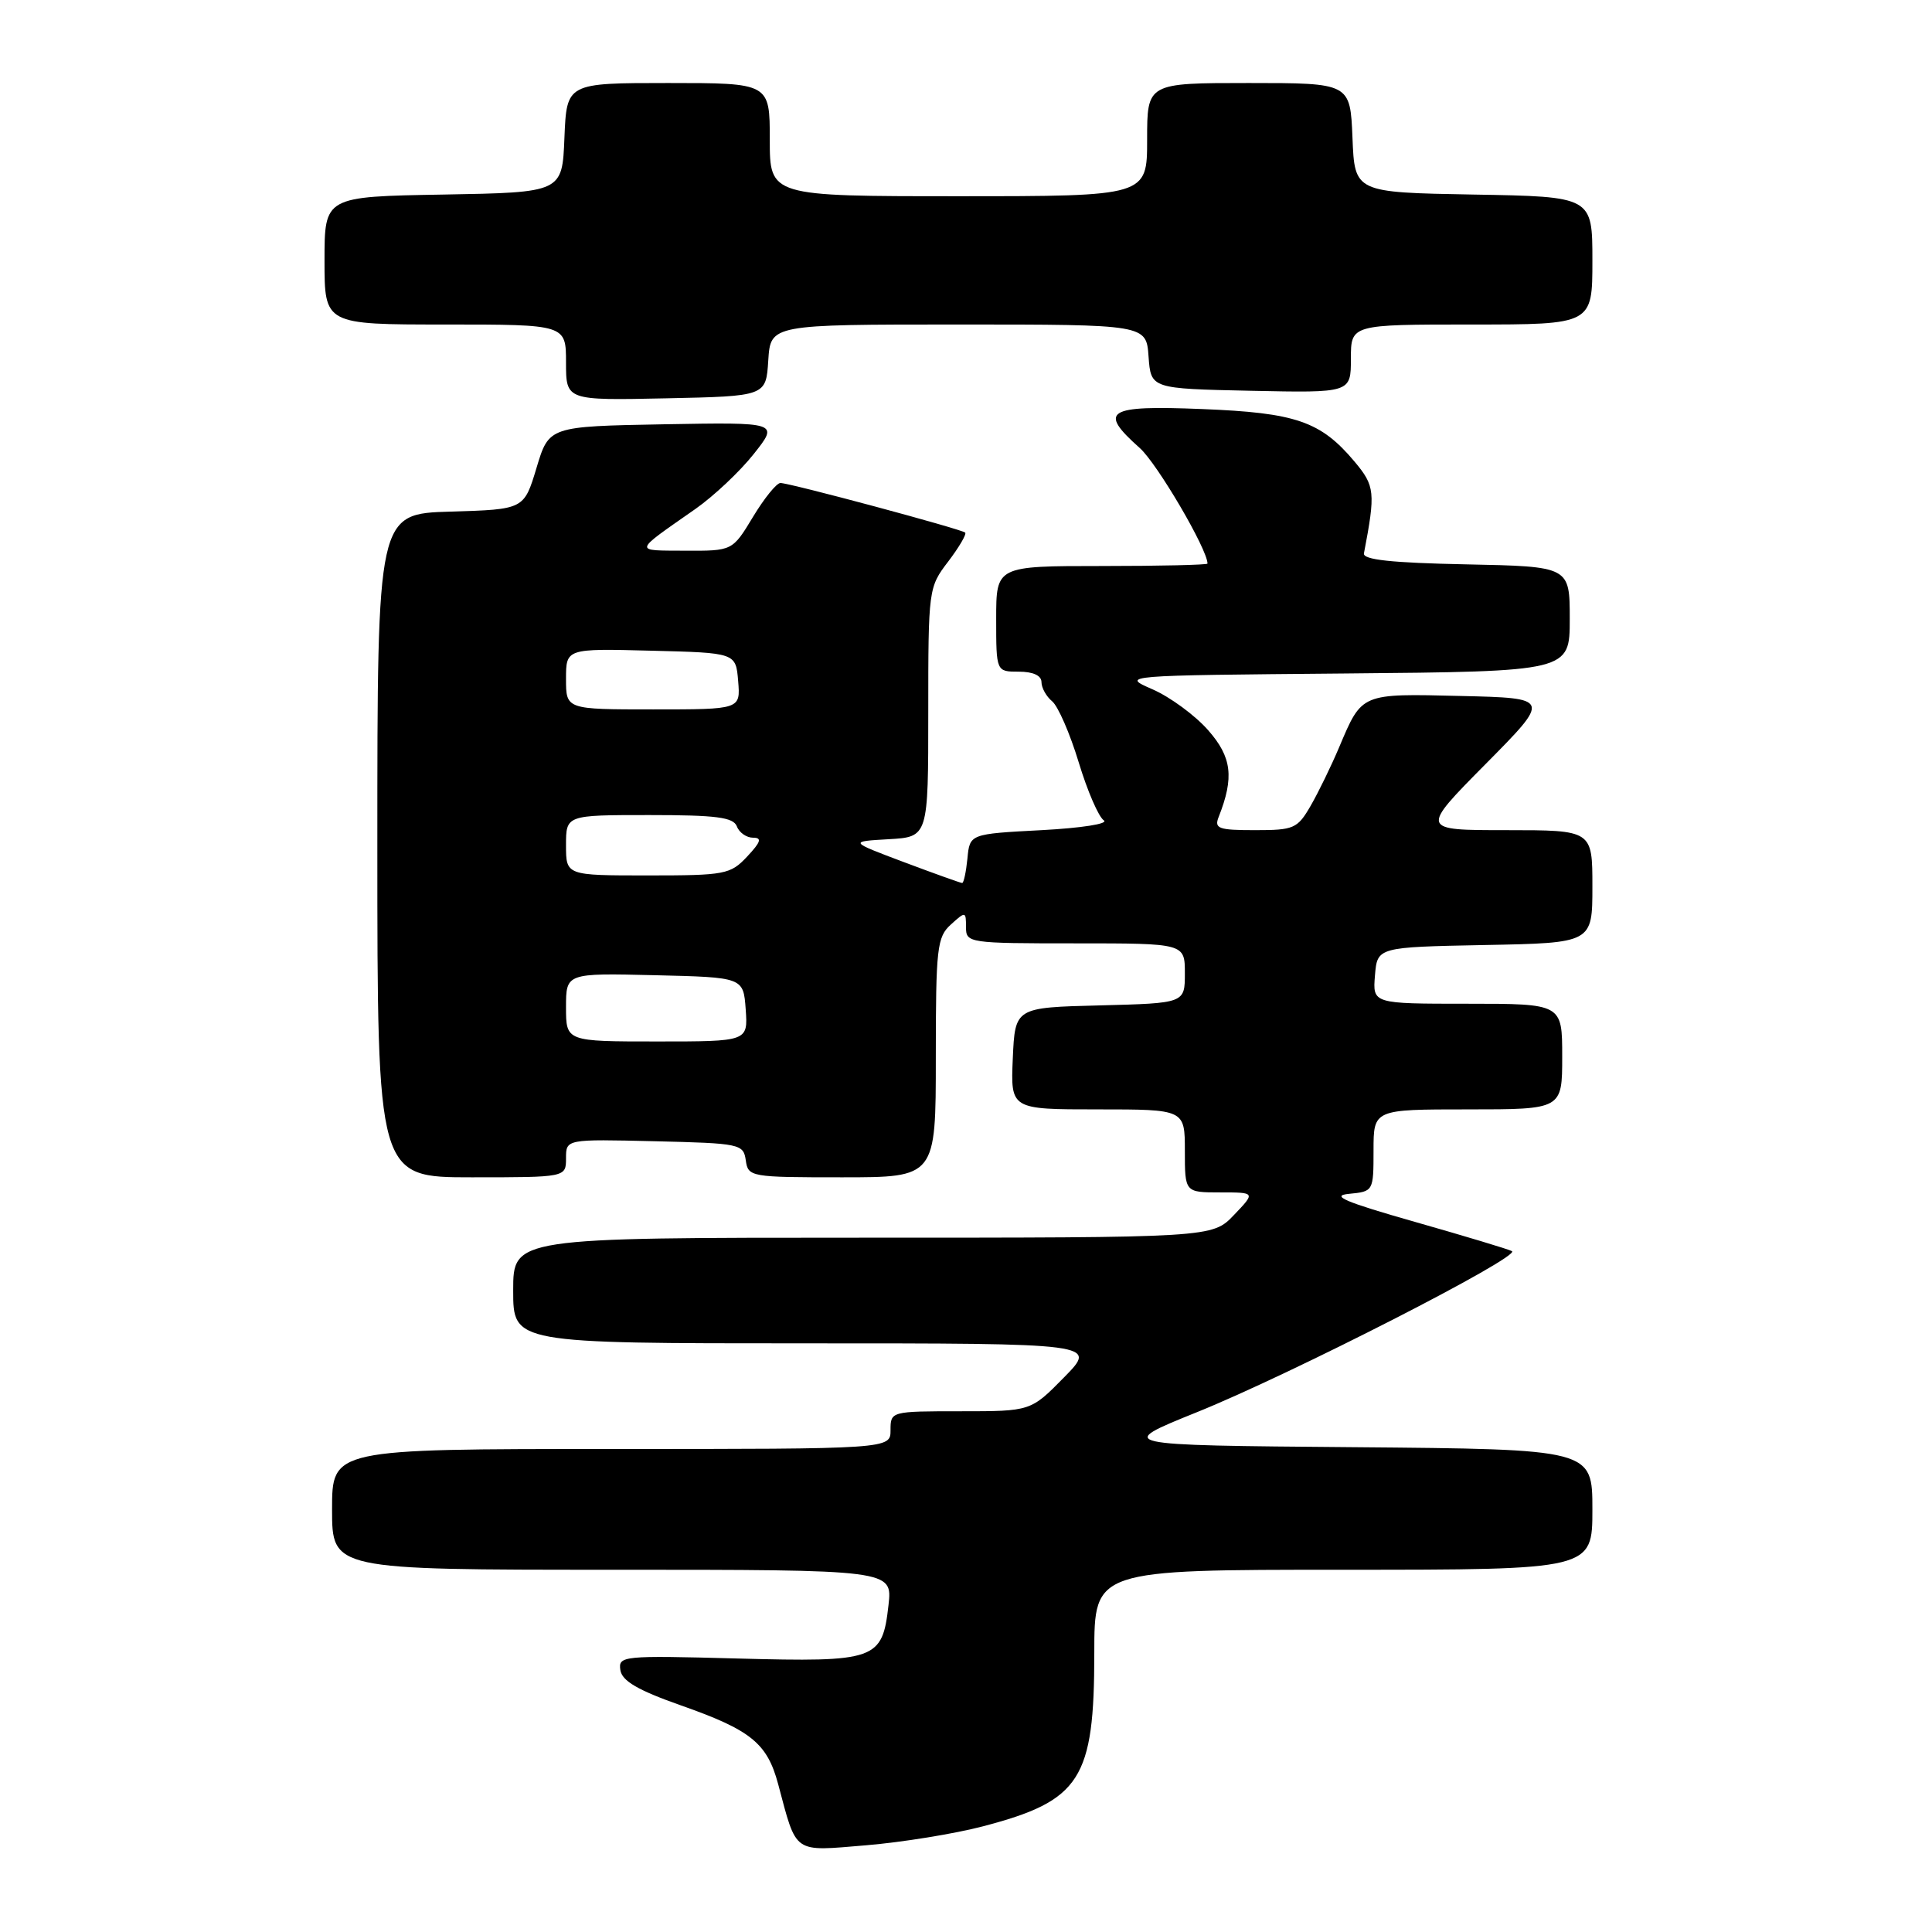 <?xml version="1.0" encoding="UTF-8" standalone="no"?>
<!DOCTYPE svg PUBLIC "-//W3C//DTD SVG 1.1//EN" "http://www.w3.org/Graphics/SVG/1.1/DTD/svg11.dtd" >
<svg xmlns="http://www.w3.org/2000/svg" xmlns:xlink="http://www.w3.org/1999/xlink" version="1.1" viewBox="0 0 256 256">
 <g >
 <path fill="currentColor"
d=" M 130.24 242.00 C 143.20 238.60 145.00 235.80 145.00 219.03 C 145.00 208.00 145.00 208.00 178.00 208.00 C 211.00 208.00 211.00 208.00 211.00 200.01 C 211.00 192.03 211.00 192.03 179.38 191.76 C 147.75 191.50 147.75 191.50 158.63 187.11 C 171.05 182.10 201.62 166.47 200.34 165.78 C 199.88 165.53 194.10 163.79 187.50 161.91 C 178.22 159.27 176.24 158.43 178.75 158.19 C 181.98 157.88 182.00 157.84 182.00 152.44 C 182.00 147.00 182.00 147.00 194.50 147.00 C 207.00 147.00 207.00 147.00 207.00 140.00 C 207.00 133.00 207.00 133.00 194.44 133.00 C 181.88 133.00 181.88 133.00 182.19 129.25 C 182.50 125.50 182.50 125.50 196.75 125.22 C 211.00 124.95 211.00 124.95 211.00 117.47 C 211.00 110.00 211.00 110.00 199.59 110.00 C 188.18 110.00 188.18 110.00 196.84 101.25 C 205.50 92.50 205.50 92.50 193.57 92.22 C 180.28 91.90 180.49 91.81 177.45 99.00 C 176.41 101.47 174.71 104.96 173.68 106.75 C 171.92 109.80 171.46 110.00 166.29 110.00 C 161.45 110.00 160.87 109.79 161.48 108.25 C 163.55 103.01 163.23 100.33 160.09 96.76 C 158.38 94.81 155.07 92.37 152.74 91.35 C 148.50 89.50 148.50 89.50 178.25 89.24 C 208.00 88.97 208.00 88.97 208.00 82.01 C 208.00 75.06 208.00 75.06 194.25 74.78 C 184.34 74.58 180.56 74.17 180.73 73.32 C 182.28 65.23 182.19 64.39 179.48 61.16 C 174.99 55.82 171.71 54.69 159.25 54.20 C 146.63 53.69 145.47 54.42 151.02 59.36 C 153.34 61.43 160.00 72.79 160.00 74.68 C 160.00 74.85 153.70 75.00 146.00 75.00 C 132.00 75.00 132.00 75.00 132.00 82.00 C 132.00 89.00 132.00 89.00 135.00 89.00 C 136.88 89.00 138.00 89.51 138.00 90.38 C 138.00 91.14 138.64 92.29 139.42 92.93 C 140.20 93.58 141.78 97.21 142.93 101.00 C 144.08 104.80 145.58 108.26 146.26 108.70 C 146.95 109.15 143.30 109.72 138.00 110.00 C 128.50 110.50 128.50 110.50 128.19 113.75 C 128.01 115.54 127.70 117.00 127.49 117.00 C 127.29 117.00 123.83 115.76 119.81 114.25 C 112.50 111.50 112.50 111.50 117.75 111.20 C 123.00 110.90 123.00 110.90 123.00 94.38 C 123.00 78.07 123.03 77.82 125.64 74.41 C 127.09 72.50 128.10 70.78 127.89 70.57 C 127.40 70.11 104.66 64.00 103.41 64.00 C 102.90 64.00 101.26 66.03 99.77 68.50 C 97.05 73.00 97.05 73.00 90.77 72.97 C 83.89 72.93 83.81 73.27 92.16 67.43 C 94.57 65.74 98.05 62.47 99.88 60.15 C 103.21 55.95 103.21 55.95 87.98 56.22 C 72.74 56.50 72.74 56.50 71.09 62.00 C 69.43 67.50 69.43 67.50 59.72 67.79 C 50.00 68.07 50.00 68.07 50.00 112.04 C 50.00 156.00 50.00 156.00 62.50 156.00 C 75.00 156.00 75.00 156.00 75.00 153.47 C 75.00 150.94 75.00 150.94 86.75 151.22 C 98.08 151.49 98.51 151.58 98.82 153.75 C 99.13 155.95 99.44 156.00 111.57 156.00 C 124.00 156.00 124.00 156.00 124.00 140.15 C 124.00 125.58 124.16 124.16 126.00 122.50 C 127.94 120.74 128.00 120.75 128.00 122.85 C 128.00 124.95 128.32 125.00 142.50 125.00 C 157.00 125.00 157.00 125.00 157.00 128.97 C 157.00 132.93 157.00 132.93 145.75 133.22 C 134.50 133.50 134.50 133.50 134.20 140.25 C 133.91 147.00 133.91 147.00 145.45 147.00 C 157.00 147.00 157.00 147.00 157.00 152.50 C 157.00 158.00 157.00 158.00 161.69 158.00 C 166.37 158.00 166.37 158.00 163.50 161.00 C 160.63 164.00 160.63 164.00 114.31 164.00 C 68.00 164.00 68.00 164.00 68.00 171.00 C 68.00 178.00 68.00 178.00 106.71 178.00 C 145.42 178.00 145.42 178.00 141.00 182.50 C 136.58 187.00 136.58 187.00 127.29 187.00 C 118.05 187.00 118.00 187.01 118.00 189.50 C 118.00 192.00 118.00 192.00 81.00 192.00 C 44.00 192.00 44.00 192.00 44.00 200.00 C 44.00 208.00 44.00 208.00 81.13 208.00 C 118.26 208.00 118.26 208.00 117.73 212.69 C 116.91 219.97 116.10 220.25 97.70 219.76 C 82.47 219.35 81.92 219.41 82.20 221.29 C 82.42 222.74 84.51 223.96 90.27 225.99 C 99.51 229.24 101.66 230.99 103.11 236.41 C 105.61 245.76 104.98 245.32 114.76 244.51 C 119.55 244.11 126.51 242.98 130.24 242.00 Z  M 101.80 47.75 C 102.11 43.00 102.11 43.00 127.00 43.00 C 151.89 43.00 151.89 43.00 152.19 47.25 C 152.50 51.50 152.50 51.50 165.75 51.78 C 179.00 52.06 179.00 52.06 179.00 47.53 C 179.00 43.00 179.00 43.00 195.00 43.00 C 211.00 43.00 211.00 43.00 211.00 34.53 C 211.00 26.05 211.00 26.05 195.25 25.78 C 179.50 25.50 179.50 25.50 179.21 18.25 C 178.91 11.00 178.91 11.00 165.46 11.00 C 152.00 11.00 152.00 11.00 152.00 18.50 C 152.00 26.00 152.00 26.00 127.00 26.00 C 102.00 26.00 102.00 26.00 102.00 18.50 C 102.00 11.00 102.00 11.00 88.54 11.00 C 75.09 11.00 75.09 11.00 74.79 18.25 C 74.50 25.50 74.50 25.50 58.75 25.78 C 43.00 26.05 43.00 26.05 43.00 34.53 C 43.00 43.00 43.00 43.00 59.00 43.00 C 75.00 43.00 75.00 43.00 75.00 48.03 C 75.00 53.06 75.00 53.06 88.25 52.78 C 101.50 52.50 101.50 52.50 101.80 47.75 Z  M 75.00 133.47 C 75.00 128.94 75.00 128.94 86.75 129.22 C 98.50 129.50 98.50 129.50 98.81 133.75 C 99.11 138.00 99.11 138.00 87.06 138.00 C 75.00 138.00 75.00 138.00 75.00 133.47 Z  M 75.00 112.00 C 75.00 108.00 75.00 108.00 86.03 108.00 C 94.91 108.00 97.17 108.29 97.64 109.50 C 97.95 110.33 98.92 111.00 99.78 111.00 C 101.00 111.00 100.82 111.56 99.00 113.50 C 96.78 115.87 96.08 116.00 85.83 116.00 C 75.00 116.00 75.00 116.00 75.00 112.00 Z  M 75.00 89.97 C 75.00 85.93 75.00 85.93 86.25 86.22 C 97.50 86.50 97.50 86.50 97.81 90.25 C 98.12 94.00 98.12 94.00 86.56 94.00 C 75.00 94.00 75.00 94.00 75.00 89.97 Z "/>
</g>
</svg>